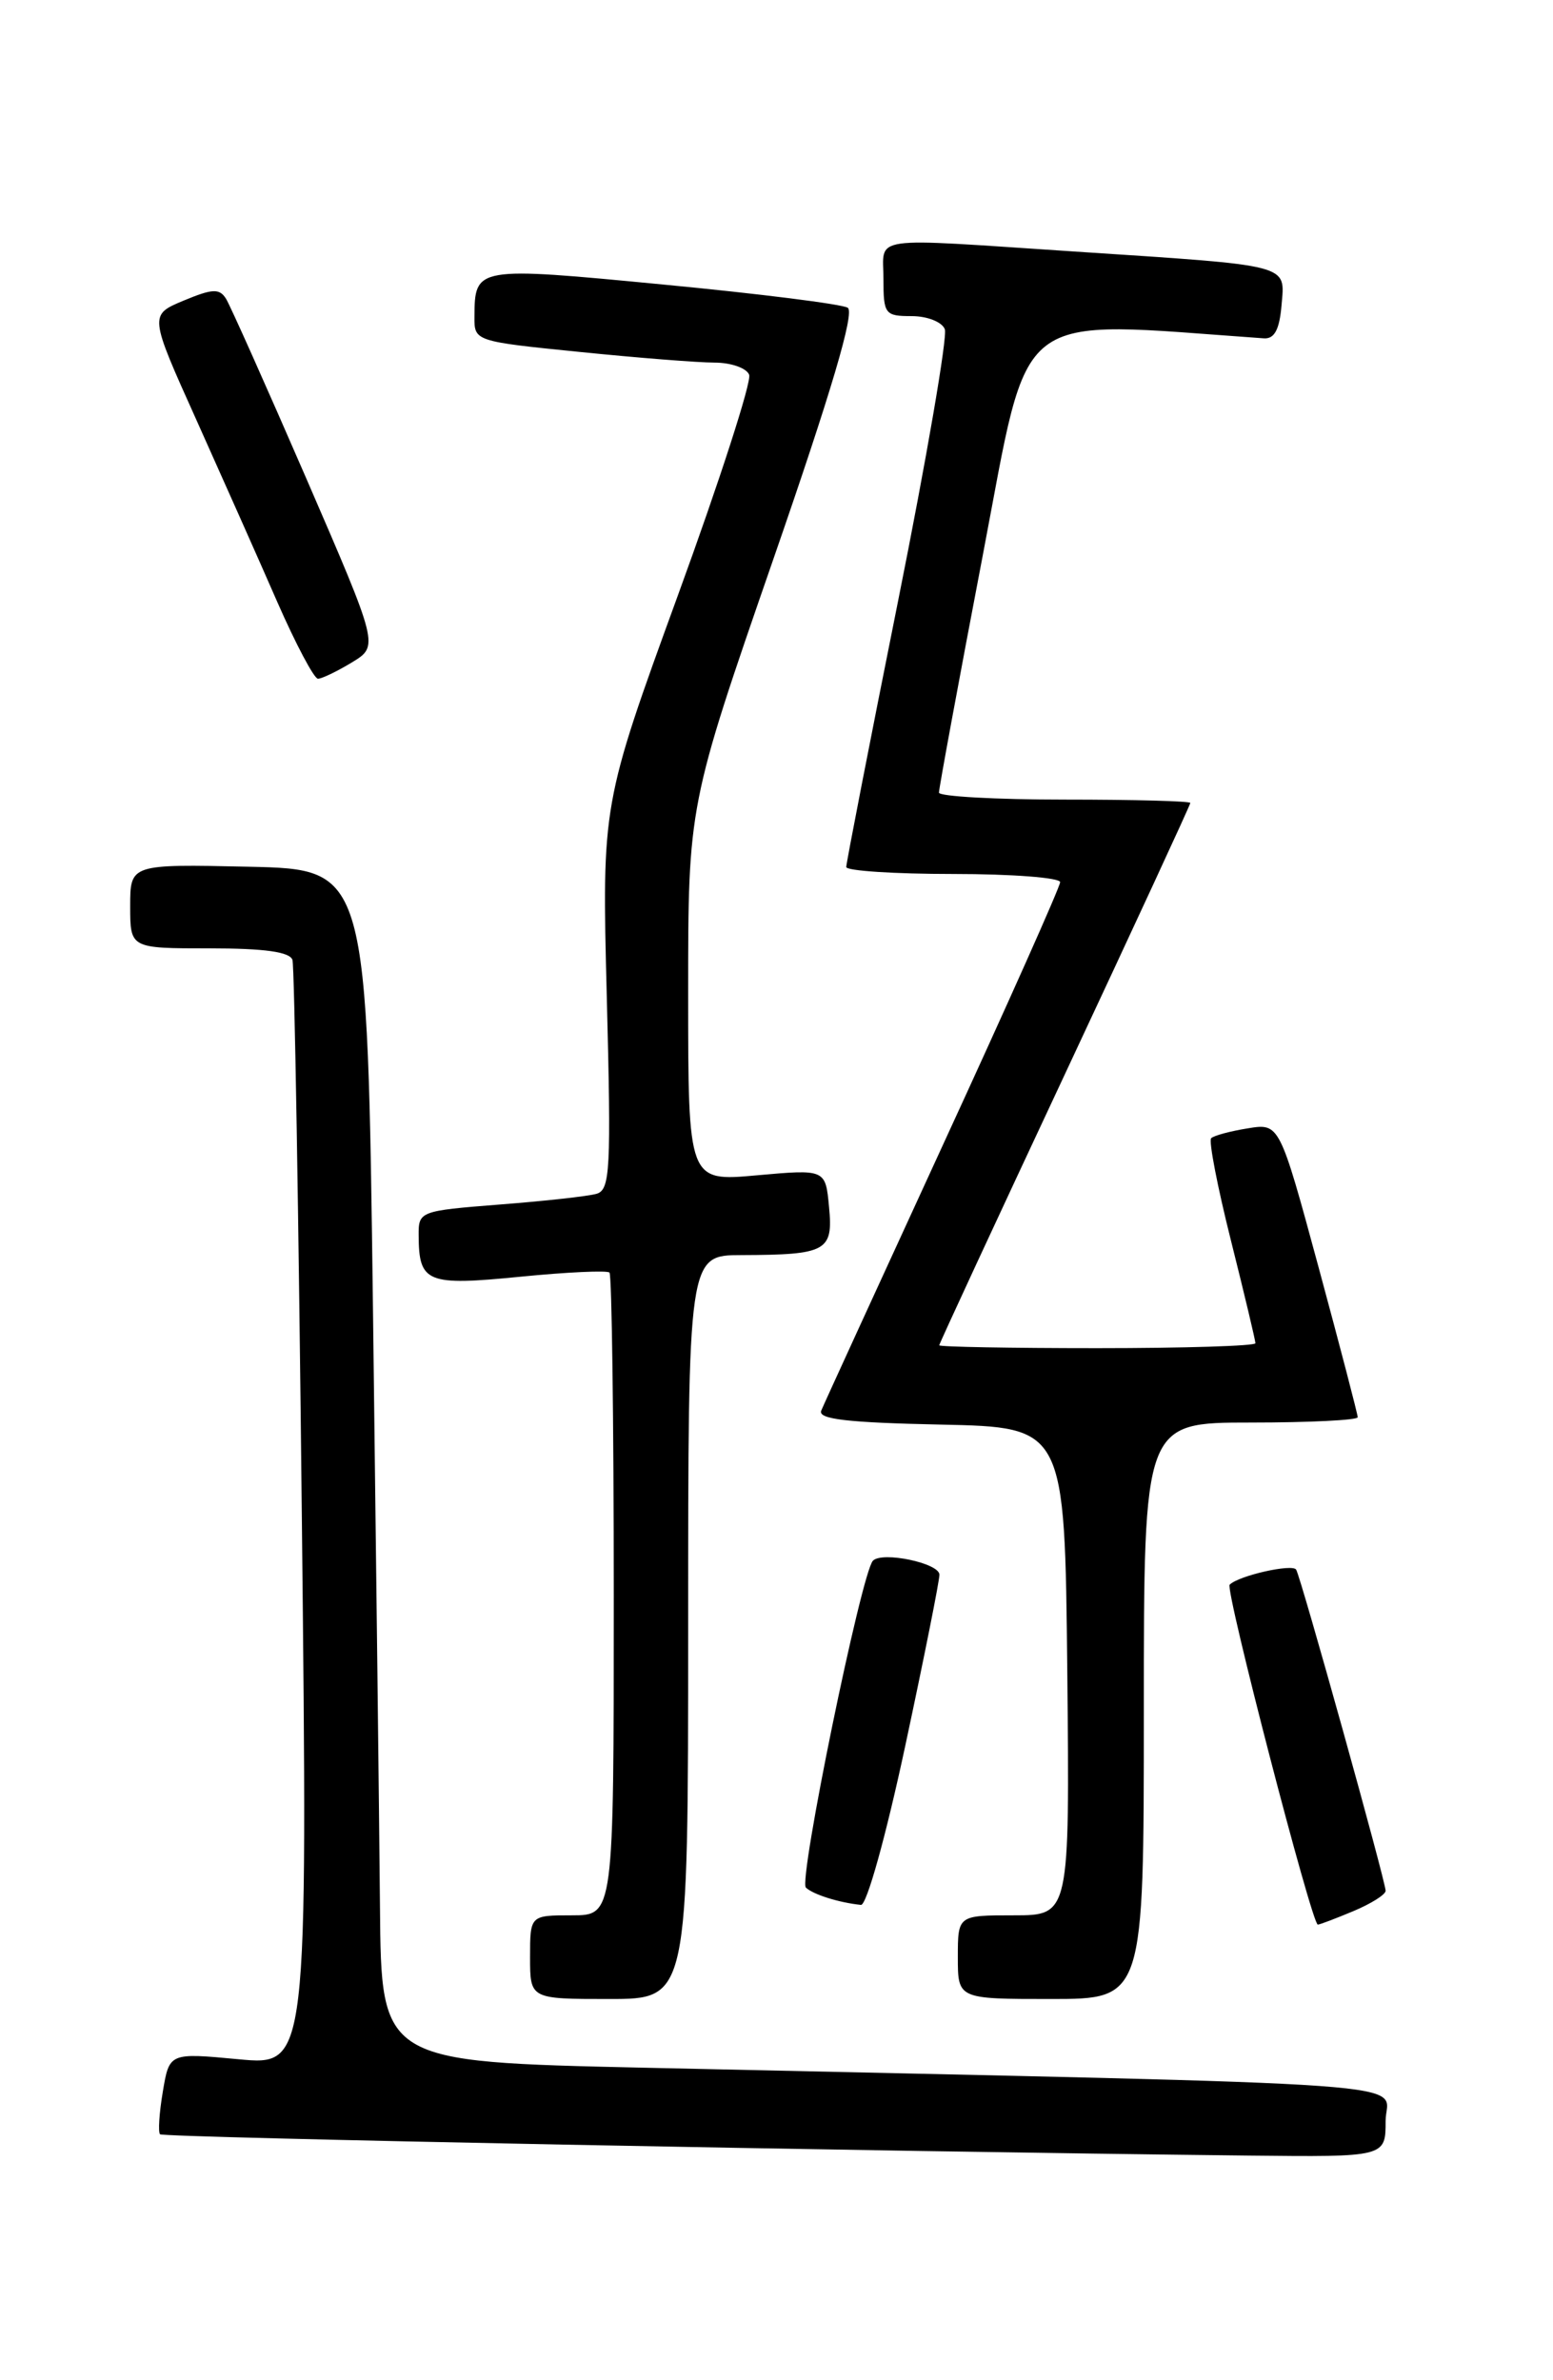 <?xml version="1.0" encoding="UTF-8" standalone="no"?>
<!DOCTYPE svg PUBLIC "-//W3C//DTD SVG 1.1//EN" "http://www.w3.org/Graphics/SVG/1.1/DTD/svg11.dtd" >
<svg xmlns="http://www.w3.org/2000/svg" xmlns:xlink="http://www.w3.org/1999/xlink" version="1.1" viewBox="0 0 167 256">
 <g >
 <path fill="currentColor"
d=" M 149.00 228.12 C 149.00 223.78 156.47 224.32 69.25 222.39 C 41.00 221.76 41.00 221.76 40.86 205.13 C 40.78 195.98 40.44 167.12 40.11 141.00 C 39.50 93.50 39.50 93.50 26.75 93.22 C 14.00 92.94 14.00 92.94 14.00 97.47 C 14.00 102.00 14.00 102.00 22.53 102.00 C 28.48 102.00 31.18 102.38 31.45 103.25 C 31.66 103.94 32.12 130.98 32.46 163.34 C 33.09 222.18 33.09 222.18 25.65 221.48 C 18.21 220.78 18.21 220.78 17.51 224.96 C 17.12 227.26 16.99 229.32 17.21 229.55 C 17.58 229.91 93.35 231.39 134.25 231.84 C 149.00 232.00 149.00 232.00 149.00 228.12 Z  M 74.00 175.00 C 74.00 135.00 74.00 135.00 79.75 134.99 C 88.89 134.96 89.61 134.57 89.15 129.82 C 88.77 125.75 88.77 125.75 81.38 126.41 C 74.00 127.08 74.00 127.08 74.00 106.84 C 74.00 86.60 74.00 86.60 83.14 60.20 C 89.42 42.08 91.93 33.58 91.16 33.10 C 90.54 32.71 81.64 31.59 71.38 30.61 C 51.11 28.66 51.05 28.67 51.02 34.10 C 51.00 36.69 51.08 36.72 62.31 37.85 C 68.53 38.48 75.07 39.00 76.84 39.00 C 78.61 39.00 80.29 39.59 80.56 40.31 C 80.84 41.03 77.39 51.71 72.89 64.05 C 64.72 86.49 64.72 86.49 65.25 107.21 C 65.73 125.85 65.62 127.98 64.14 128.40 C 63.24 128.66 58.56 129.18 53.75 129.55 C 45.13 130.23 45.00 130.28 45.02 132.87 C 45.04 137.97 45.90 138.31 55.92 137.32 C 60.96 136.82 65.29 136.62 65.54 136.87 C 65.79 137.13 66.00 152.78 66.00 171.67 C 66.00 206.00 66.00 206.00 61.50 206.00 C 57.00 206.00 57.00 206.00 57.00 210.50 C 57.00 215.00 57.00 215.00 65.50 215.00 C 74.00 215.00 74.00 215.00 74.00 175.00 Z  M 123.00 184.00 C 123.00 153.00 123.00 153.00 134.50 153.00 C 140.82 153.00 146.00 152.74 146.00 152.43 C 146.00 152.12 144.11 144.87 141.80 136.33 C 137.59 120.80 137.59 120.80 134.17 121.36 C 132.29 121.66 130.52 122.14 130.24 122.42 C 129.96 122.70 130.92 127.66 132.37 133.43 C 133.82 139.21 135.00 144.18 135.00 144.47 C 135.00 144.76 127.35 145.00 118.00 145.00 C 108.65 145.00 101.00 144.86 101.00 144.69 C 101.00 144.52 107.08 131.41 114.50 115.56 C 121.92 99.70 128.00 86.56 128.00 86.36 C 128.00 86.16 121.92 86.00 114.50 86.00 C 107.08 86.00 100.99 85.66 100.97 85.25 C 100.96 84.84 103.08 73.33 105.69 59.68 C 110.85 32.69 108.55 34.46 135.91 36.39 C 137.05 36.47 137.59 35.44 137.81 32.81 C 138.18 28.37 139.07 28.60 115.50 27.05 C 93.06 25.57 95.00 25.29 95.00 30.00 C 95.00 33.79 95.16 34.00 98.03 34.00 C 99.72 34.00 101.30 34.63 101.60 35.41 C 101.90 36.19 99.64 49.35 96.57 64.66 C 93.50 79.97 91.00 92.84 91.00 93.25 C 91.00 93.66 96.17 94.00 102.50 94.00 C 108.83 94.00 114.00 94.40 114.00 94.88 C 114.00 95.37 108.33 108.08 101.40 123.13 C 94.48 138.19 88.58 151.05 88.31 151.72 C 87.93 152.64 91.13 153.01 101.15 153.22 C 114.50 153.50 114.50 153.50 114.77 179.75 C 115.03 206.00 115.03 206.00 109.02 206.00 C 103.00 206.00 103.00 206.00 103.00 210.50 C 103.00 215.00 103.00 215.00 113.00 215.00 C 123.00 215.00 123.00 215.00 123.00 184.00 Z  M 145.53 205.55 C 147.44 204.75 149.00 203.77 149.00 203.36 C 149.00 202.35 139.90 169.68 139.38 168.82 C 138.98 168.16 133.21 169.46 132.23 170.44 C 131.72 170.95 141.07 207.00 141.71 207.00 C 141.91 207.00 143.62 206.35 145.53 205.55 Z  M 97.35 187.75 C 99.38 178.26 101.03 169.99 101.02 169.36 C 101.00 168.12 94.88 166.83 93.87 167.86 C 92.64 169.13 85.84 202.24 86.66 203.02 C 87.45 203.76 90.19 204.63 92.58 204.88 C 93.19 204.95 95.26 197.52 97.35 187.75 Z  M 37.85 71.24 C 40.74 69.48 40.74 69.48 32.95 51.49 C 28.66 41.60 24.77 32.89 24.31 32.14 C 23.60 31.00 22.85 31.04 19.75 32.33 C 16.04 33.88 16.04 33.88 21.13 45.19 C 23.92 51.41 27.84 60.21 29.82 64.75 C 31.81 69.29 33.78 73.00 34.19 73.00 C 34.61 73.00 36.25 72.21 37.85 71.24 Z "/>
</g>
</svg>